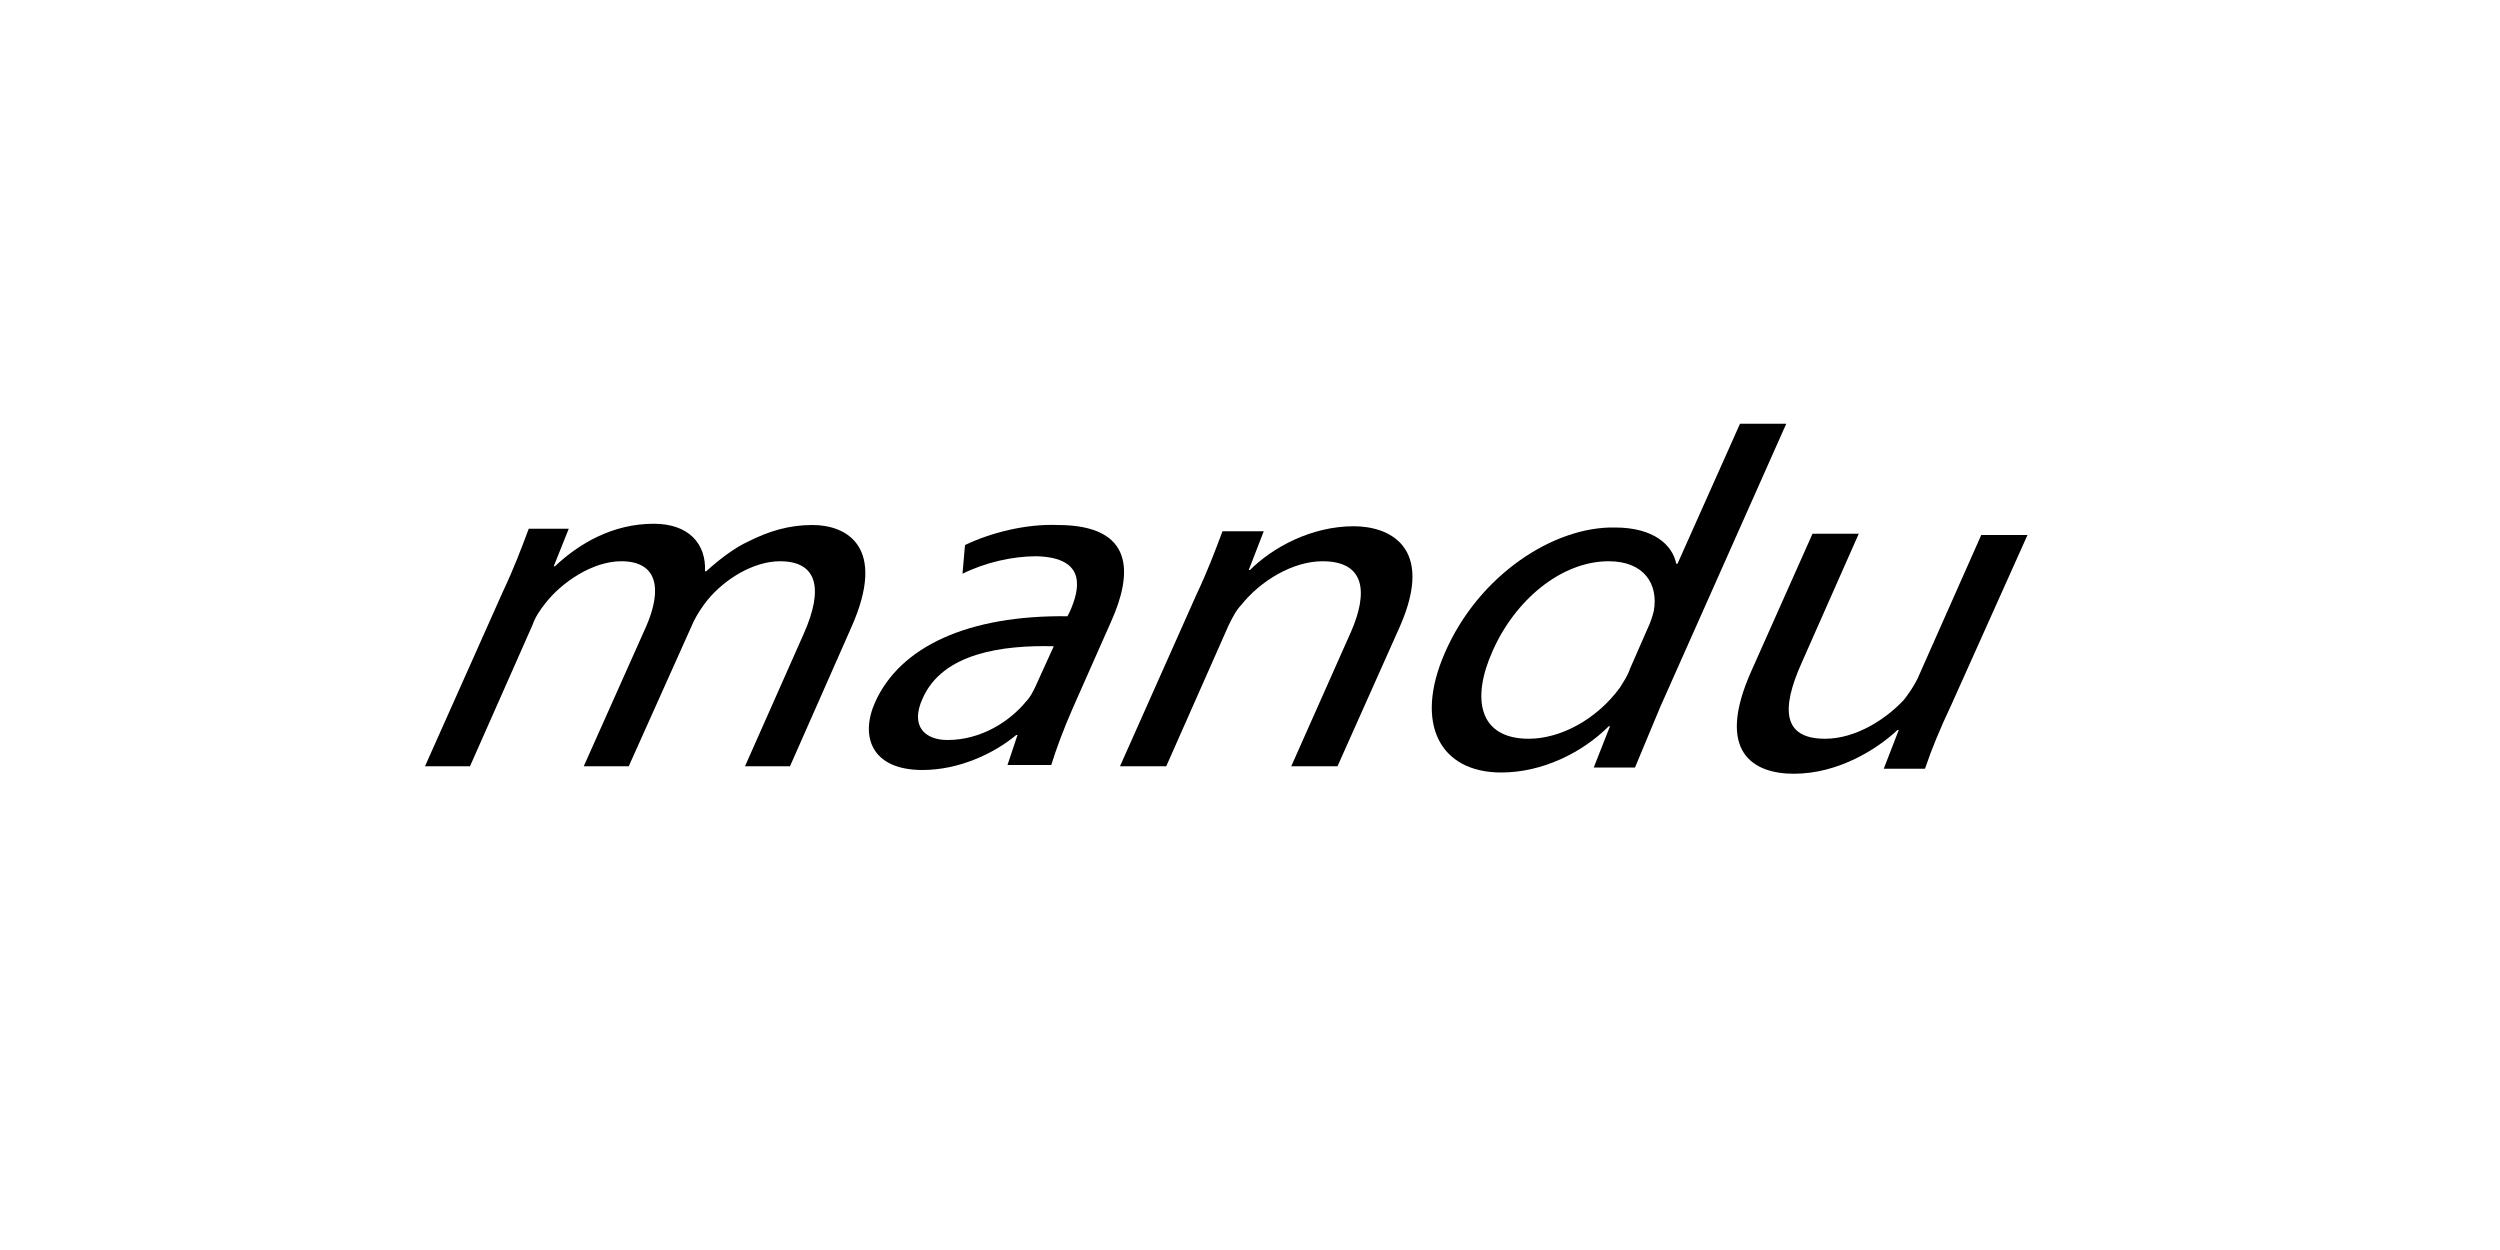 <?xml version="1.0" encoding="utf-8"?>
<!-- Generator: Adobe Illustrator 22.0.1, SVG Export Plug-In . SVG Version: 6.00 Build 0)  -->
<svg version="1.1" id="Layer_1" xmlns="http://www.w3.org/2000/svg" xmlns:xlink="http://www.w3.org/1999/xlink" x="0px" y="0px"
	 viewBox="0 0 200 100" style="enable-background:new 0 0 200 100;" xml:space="preserve">
<g>
	<path d="M40.2,47.4c0.9-1.9,1.5-3.5,2.1-5.1l3.2,0l-1.2,3l0.1,0c1.9-1.8,4.6-3.4,7.9-3.4c2.8,0,4.2,1.6,4.1,3.8l0.1,0
		c1.1-1,2.3-1.9,3.4-2.4c1.6-0.8,3.2-1.3,5.1-1.3c2.7,0,6,1.7,3.1,8.2l-4.9,11.1l-3.6,0l4.7-10.6c1.6-3.6,1.1-5.8-1.9-5.8
		c-2.1,0-4.4,1.4-5.8,3.1c-0.4,0.5-0.8,1.1-1.1,1.7l-5.2,11.6l-3.6,0l5-11.2c1.3-3,0.9-5.2-2-5.2c-2.3,0-4.8,1.7-6.1,3.4
		c-0.4,0.5-0.8,1.1-1,1.7l-5,11.3l-3.6,0L40.2,47.4z"/>
	<path d="M80.6,61.2l0.8-2.4l-0.1,0c-1.8,1.5-4.6,2.8-7.5,2.8c-4.1,0-5-2.7-3.8-5.4c2-4.5,7.5-7,15.4-6.9l0.2-0.4
		c0.7-1.6,1.5-4.3-2.7-4.4c-1.9,0-4.1,0.5-5.9,1.4l0.2-2.3c2.1-1,4.9-1.7,7.4-1.6c6.2,0,6,3.9,4.3,7.7l-3.1,7
		c-0.7,1.6-1.3,3.2-1.7,4.5L80.6,61.2z M84.3,51.7c-4-0.1-8.9,0.5-10.5,4.2c-1,2.2,0.2,3.3,2,3.3c2.7,0,5-1.5,6.3-3.1
		c0.3-0.3,0.5-0.7,0.7-1.1L84.3,51.7z"/>
	<path d="M95.7,47.6c0.9-1.9,1.5-3.5,2.1-5.1l3.3,0l-1.2,3.1l0.1,0c1.8-1.8,4.9-3.5,8.3-3.5c2.8,0,6.5,1.6,3.7,8l-5,11.2l-3.7,0
		l4.8-10.8c1.3-3,1.2-5.6-2.3-5.6c-2.4,0-5,1.6-6.5,3.5c-0.4,0.4-0.7,1-1,1.6l-5,11.3l-3.7,0L95.7,47.6z"/>
	<path d="M142.9,33.9l-10.1,22.7c-0.7,1.7-1.5,3.6-2,4.8l-3.3,0l1.3-3.3l-0.1,0c-2.1,2.1-5.3,3.7-8.6,3.7c-4.9,0-7-3.9-4.5-9.6
		c2.7-6.2,8.7-10.1,13.6-10c3.1,0,4.6,1.4,4.9,2.9l0.1,0l5-11.2L142.9,33.9z M131.8,50.3c0.2-0.4,0.4-1,0.5-1.4c0.4-2.2-0.8-4-3.6-4
		c-3.8,0-7.5,3.1-9.3,7.2c-1.7,3.8-1.1,7,2.9,7c2.5,0,5.4-1.5,7.3-4.1c0.3-0.5,0.6-0.9,0.8-1.5L131.8,50.3z"/>
	<path d="M156.1,56.4c-0.9,1.9-1.6,3.6-2.1,5.1l-3.3,0l1.2-3.1l-0.1,0c-1.6,1.5-4.7,3.5-8.3,3.5c-3.2,0-6.3-1.7-3.4-8.2l4.9-11
		l3.7,0l-4.6,10.4c-1.6,3.6-1.5,6,1.9,6c2.5,0,4.9-1.6,6.3-3.1c0.4-0.5,0.8-1.1,1.1-1.7l5.1-11.5l3.7,0L156.1,56.4z"/>
</g>
</svg>
